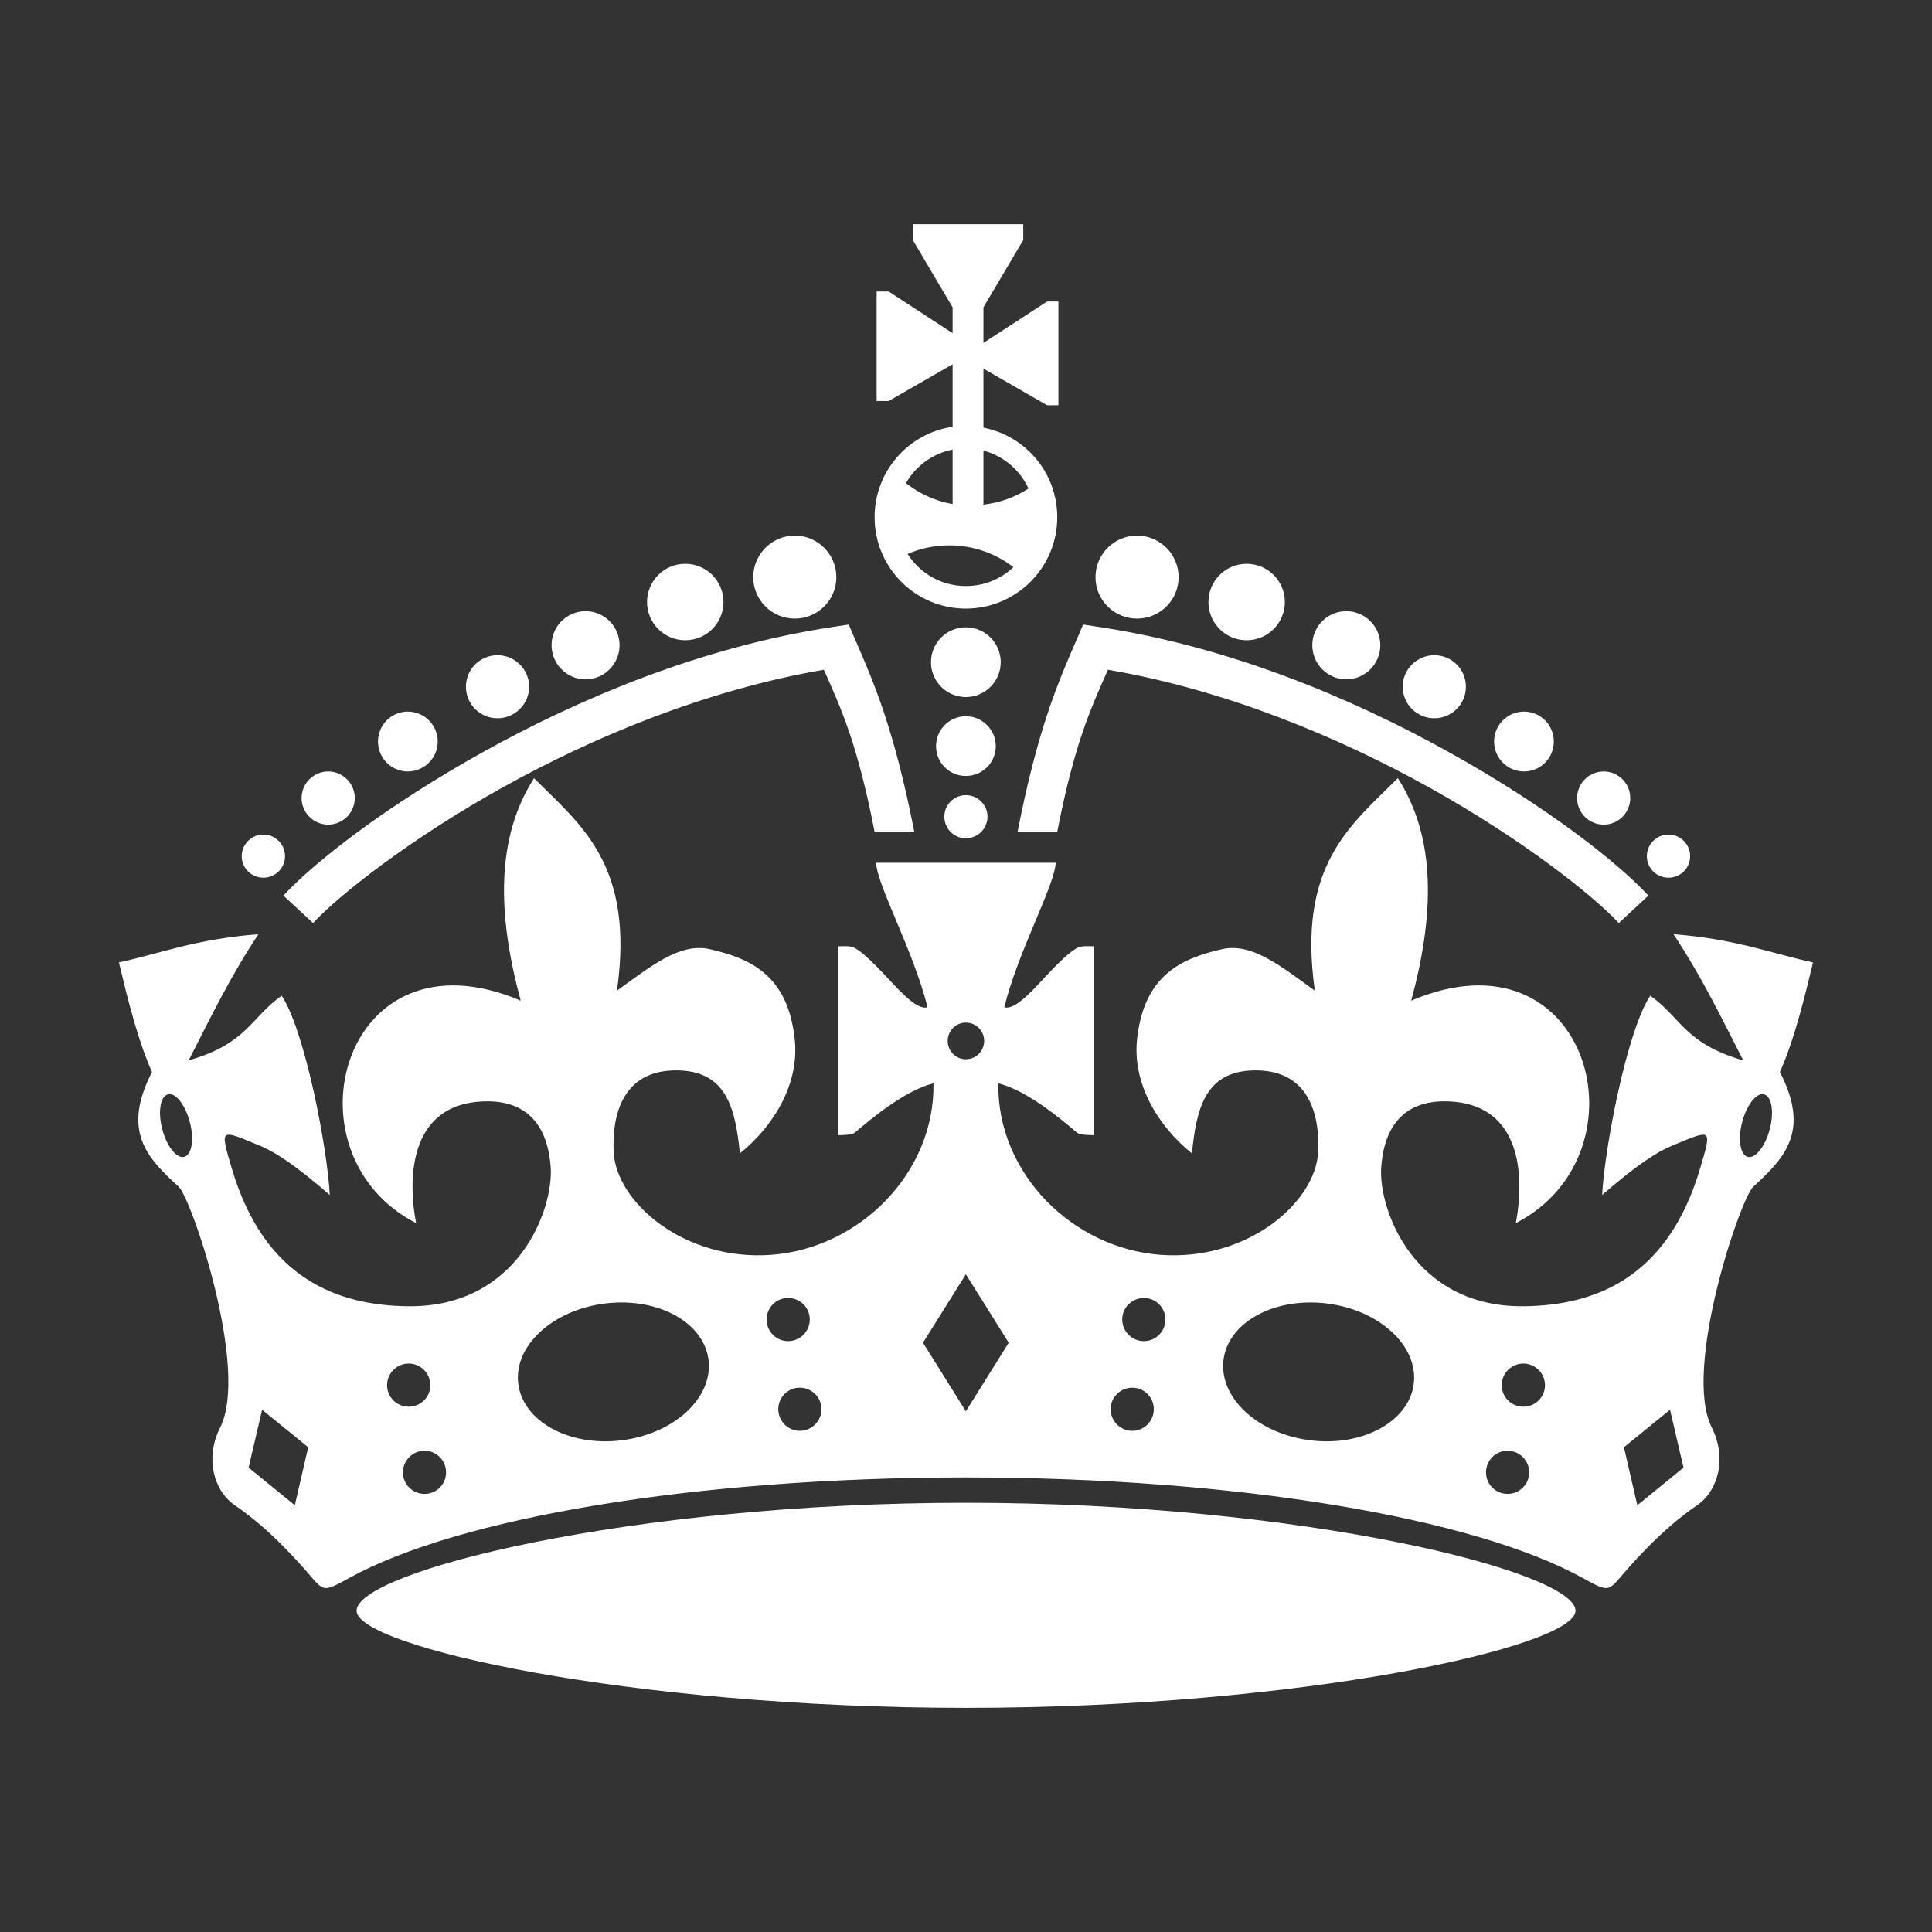 <?xml version="1.0" encoding="UTF-8" standalone="no"?>
<svg
   xmlns:dc="http://purl.org/dc/elements/1.1/"
   xmlns:cc="http://creativecommons.org/ns#"
   xmlns:rdf="http://www.w3.org/1999/02/22-rdf-syntax-ns#"
   xmlns:svg="http://www.w3.org/2000/svg"
   xmlns="http://www.w3.org/2000/svg"
   xmlns:sodipodi="http://sodipodi.sourceforge.net/DTD/sodipodi-0.dtd"
   xmlns:inkscape="http://www.inkscape.org/namespaces/inkscape"
   id="svg2"
   viewBox="0 0 190 190"
   version="1.1"
   inkscape:version="0.48+devel r"
   sodipodi:docname="British_Crown_by_Rones.svg"
   style="background-color: #d00000;"
   width="190"
   height="190">
  <rect x="0" y="0" width="190" height="190" fill="#333333" stroke="none"/>
  <defs
     id="defs11" />
  <sodipodi:namedview
     pagecolor="#d00000"
     bordercolor="#666666"
     borderopacity="1"
     objecttolerance="10"
     gridtolerance="10"
     guidetolerance="10"
     inkscape:pageopacity="0"
     inkscape:pageshadow="2"
     inkscape:window-width="1855"
     inkscape:window-height="1056"
     id="namedview9"
     showgrid="false"
     borderlayer="true"
     inkscape:showpageshadow="false"
     inkscape:zoom="0.52561247"
     inkscape:cx="280.06"
     inkscape:cy="224.5"
     inkscape:window-x="65"
     inkscape:window-y="24"
     inkscape:window-maximized="1"
     inkscape:current-layer="svg2" />
  <path
     id="path2902"
     d="m 89.768,22.048 0,1.558 3.916,6.617 0,2.544 -6.288,-4.102 -1.186,0 0,10.776 1.186,0 6.288,-3.616 0,6.146 c -4.339,0.635 -7.674,4.374 -7.674,8.89 0,4.961 4.014,8.989 8.975,8.989 4.961,0 8.989,-4.028 8.989,-8.989 0,-4.371 -3.124,-8 -7.26,-8.804 l 0,-5.803 6.26,3.601 1.115,0 0,-10.204 -1.115,0 -6.26,4.073 0,-3.501 3.916,-6.617 0,-1.558 -10.862,0 z m 3.916,22.166 0,5.359 c -1.712,-0.299 -3.273,-1.029 -4.587,-2.058 0.961,-1.688 2.619,-2.919 4.587,-3.301 z m 3.03,0.1 c 1.973,0.521 3.594,1.907 4.43,3.73 -1.299,0.848 -2.813,1.396 -4.43,1.586 l 0,-5.316 z m -18.55,8.36 c -2.255,0 -4.087,1.832 -4.087,4.087 0,2.255 1.832,4.073 4.087,4.073 2.255,0 4.087,-1.818 4.087,-4.073 0,-2.255 -1.832,-4.087 -4.087,-4.087 z m 33.657,0 c -2.255,0 -4.087,1.832 -4.087,4.087 0,2.255 1.832,4.073 4.087,4.073 2.255,0 4.087,-1.818 4.087,-4.073 0,-2.255 -1.832,-4.087 -4.087,-4.087 z m -18.462,0.957 c 2.373,0 4.554,0.802 6.302,2.144 -1.216,1.156 -2.864,1.858 -4.673,1.858 -2.413,0 -4.53,-1.259 -5.731,-3.158 1.257,-0.541 2.647,-0.843 4.102,-0.843 z m -25.968,1.815 c -2.076,0 -3.759,1.684 -3.759,3.759 0,2.075 1.684,3.759 3.759,3.759 2.075,0 3.759,-1.684 3.759,-3.759 0,-2.075 -1.684,-3.759 -3.759,-3.759 z m 55.209,0 c -2.075,0 -3.759,1.684 -3.759,3.759 0,2.075 1.684,3.759 3.759,3.759 2.075,0 3.759,-1.684 3.759,-3.759 0,-2.075 -1.684,-3.759 -3.759,-3.759 z m -65.014,4.659 c -1.849,0 -3.344,1.495 -3.344,3.344 0,1.849 1.495,3.359 3.344,3.359 1.849,0 3.344,-1.509 3.344,-3.359 0,-1.849 -1.495,-3.344 -3.344,-3.344 z m 74.815,0 c -1.849,0 -3.344,1.495 -3.344,3.344 0,1.849 1.495,3.359 3.344,3.359 1.849,0 3.344,-1.509 3.344,-3.359 0,-1.849 -1.495,-3.344 -3.344,-3.344 z m -48.934,1.315 -1.515,0.229 C 69.128,63.58 57.098,68.625 47.537,73.94 37.975,79.255 30.961,84.744 27.871,88.074 l 2.915,2.701 c 2.487,-2.681 9.438,-8.218 18.693,-13.363 8.865,-4.928 19.927,-9.553 31.542,-11.548 1.7,3.809 3.313,7.325 4.988,15.935 l 3.902,0 C 87.976,71.851 85.941,67.095 84.066,62.821 l -0.6,-1.401 z m 23.052,0 -0.6,1.401 c -1.875,4.274 -3.91,9.03 -5.845,18.979 l 3.902,0 c 1.674,-8.61 3.288,-12.126 4.985,-15.935 11.614,1.995 22.676,6.62 31.542,11.548 9.255,5.145 16.207,10.682 18.693,13.363 l 2.915,-2.701 C 159.02,84.744 152.006,79.255 142.444,73.94 132.882,68.625 120.853,63.58 108.03,61.65 l -1.515,-0.229 z m -11.534,0.271 c -1.894,0 -3.43,1.536 -3.43,3.43 0,1.894 1.536,3.43 3.43,3.43 1.894,0 3.43,-1.536 3.43,-3.43 0,-1.894 -1.536,-3.43 -3.43,-3.43 z m -46.062,2.744 c -1.714,0 -3.101,1.387 -3.101,3.101 0,1.714 1.387,3.101 3.101,3.101 1.714,0 3.116,-1.387 3.116,-3.101 0,-1.714 -1.402,-3.101 -3.116,-3.101 z m 92.138,0 c -1.714,0 -3.116,1.387 -3.116,3.101 0,1.714 1.402,3.101 3.116,3.101 1.714,0 3.101,-1.387 3.101,-3.101 0,-1.714 -1.387,-3.101 -3.101,-3.101 z M 40.104,69.981 c -1.624,0 -2.93,1.32 -2.93,2.944 0,1.624 1.306,2.944 2.93,2.944 1.624,0 2.944,-1.32 2.944,-2.944 0,-1.624 -1.32,-2.944 -2.944,-2.944 z m 109.773,0 c -1.624,0 -2.944,1.32 -2.944,2.944 0,1.624 1.32,2.944 2.944,2.944 1.624,0 2.93,-1.32 2.93,-2.944 0,-1.624 -1.306,-2.944 -2.93,-2.944 z m -54.893,0.457 c -1.624,0 -2.93,1.32 -2.93,2.944 0,1.624 1.306,2.93 2.93,2.93 1.624,0 2.944,-1.306 2.944,-2.93 0,-1.624 -1.32,-2.944 -2.944,-2.944 z m -62.709,5.431 c -1.443,0 -2.615,1.172 -2.615,2.615 0,1.443 1.172,2.615 2.615,2.615 1.443,0 2.615,-1.172 2.615,-2.615 0,-1.443 -1.172,-2.615 -2.615,-2.615 z m 125.436,0 c -1.443,0 -2.615,1.172 -2.615,2.615 0,1.443 1.172,2.615 2.615,2.615 1.443,0 2.615,-1.172 2.615,-2.615 0,-1.443 -1.172,-2.615 -2.615,-2.615 z M 52.525,76.527 c -3.778,5.863 -3.622,13.409 -1.315,21.88 -17.549,-7.469 -23.59,15.039 -10.29,21.88 -1.016,-5.462 -0.043,-11.291 5.888,-11.919 3.172,-0.336 6.898,0.561 7.346,6.374 0.315,4.089 -3.151,13.853 -14.049,13.72 -6.81,-0.085 -14.082,-2.635 -17.307,-13.548 -1.202,-4.068 -1.182,-3.87 2.815,-2.215 1.564,0.647 3.546,1.991 6.817,4.816 -0.231,-4.57 -2.442,-16.167 -4.731,-19.594 -3.056,2.161 -3.383,4.707 -9.147,6.36 2.048,-3.964 3.948,-8.009 6.86,-12.405 -6.067,0.453 -9.716,1.907 -13.72,2.773 0.939,3.893 1.892,7.737 3.258,10.776 -3.004,5.823 -0.49,8.441 2.615,11.276 1.265,1.155 6.975,17.954 4.087,23.681 -1.522,3.02 -0.632,6.248 1.472,7.674 2.354,1.596 4.469,3.646 6.388,5.76 2.458,2.707 1.886,2.987 4.902,1.329 10.616,-5.835 33.764,-9.847 60.582,-9.847 26.818,0 49.963,4.012 60.582,9.847 3.016,1.658 2.444,1.378 4.902,-1.329 1.919,-2.114 4.034,-4.164 6.388,-5.76 2.104,-1.426 2.994,-4.655 1.472,-7.674 -2.887,-5.727 2.823,-22.527 4.087,-23.681 3.106,-2.835 5.619,-5.453 2.615,-11.276 1.366,-3.039 2.32,-6.882 3.258,-10.776 -4.003,-0.865 -7.653,-2.32 -13.72,-2.773 2.912,4.396 4.812,8.441 6.86,12.405 -5.764,-1.653 -6.09,-4.199 -9.147,-6.36 -2.289,3.427 -4.499,15.024 -4.731,19.594 3.271,-2.825 5.253,-4.169 6.817,-4.816 3.997,-1.654 4.018,-1.853 2.815,2.215 -3.225,10.913 -10.497,13.464 -17.307,13.548 -10.898,0.133 -14.364,-9.63 -14.049,-13.72 0.448,-5.813 4.174,-6.71 7.346,-6.374 5.931,0.629 6.904,6.457 5.888,11.919 13.3,-6.842 7.259,-29.349 -10.29,-21.88 2.307,-8.471 2.463,-16.018 -1.315,-21.88 -4.568,4.591 -9.921,8.478 -8.161,20.894 -3.304,-2.37 -6.18,-4.756 -9.147,-4.073 -3.999,0.921 -7.638,2.545 -8.332,8.818 -0.484,4.38 2.035,8.558 5.388,11.262 0.447,-4.299 1.242,-8.046 6.045,-8.161 5.515,-0.132 6.54,4.423 6.374,8.003 -0.229,4.957 -6.935,10.774 -15.521,10.133 -8.605,-0.642 -16.063,-7.977 -15.935,-16.864 2.724,0.654 6.152,3.485 7.732,4.845 0.304,0.262 1.367,0.242 1.672,0.257 l 0,-18.579 c -0.4,0.009 -1.22,-0.105 -1.701,0.186 -2.468,1.494 -5.402,6.236 -7.117,5.817 1.333,-5.447 4.973,-11.997 5.059,-14.22 l -17.664,0 c 0.086,2.223 3.726,8.773 5.059,14.22 -1.715,0.419 -4.649,-4.323 -7.117,-5.817 -0.481,-0.291 -1.301,-0.177 -1.701,-0.186 l 0,18.579 c 0.305,-0.015 1.368,0.005 1.672,-0.257 1.58,-1.359 5.008,-4.191 7.732,-4.845 0.128,8.887 -7.33,16.221 -15.935,16.864 -8.585,0.641 -15.291,-5.176 -15.521,-10.133 -0.166,-3.58 0.858,-8.135 6.374,-8.003 4.803,0.115 5.598,3.862 6.045,8.161 3.353,-2.704 5.872,-6.881 5.388,-11.262 -0.693,-6.273 -4.333,-7.897 -8.332,-8.818 -2.966,-0.683 -5.842,1.703 -9.147,4.073 1.76,-12.416 -3.593,-16.304 -8.161,-20.894 z m 42.46,1.672 c -1.173,0 -2.115,0.942 -2.115,2.115 0,1.173 0.942,2.129 2.115,2.129 1.173,0 2.129,-0.957 2.129,-2.129 0,-1.173 -0.957,-2.115 -2.129,-2.115 z m -69.084,3.874 c -1.173,0 -2.129,0.957 -2.129,2.129 0,1.173 0.957,2.115 2.129,2.115 1.173,0 2.129,-0.942 2.129,-2.115 0,-1.173 -0.957,-2.129 -2.129,-2.129 z m 138.187,0 c -1.175,0 -2.131,0.957 -2.131,2.129 0,1.173 0.957,2.115 2.129,2.115 1.173,0 2.129,-0.942 2.129,-2.115 0,-1.173 -0.956,-2.129 -2.127,-2.129 z M 94.986,100.566 c 0.992,0 1.801,0.808 1.801,1.801 0,0.992 -0.808,1.801 -1.801,1.801 -0.992,0 -1.786,-0.808 -1.786,-1.801 0,-0.992 0.794,-1.801 1.786,-1.801 z m -78.331,7.031 c 0.724,-0.015 1.598,1.166 2.015,2.758 0.445,1.698 0.191,3.227 -0.557,3.416 -0.748,0.189 -1.713,-1.032 -2.158,-2.73 -0.445,-1.698 -0.191,-3.227 0.557,-3.416 0.047,-0.012 0.095,-0.028 0.143,-0.029 z m 156.69,0 c 0.048,10e-4 0.096,0.017 0.143,0.029 0.748,0.189 1.002,1.718 0.557,3.416 -0.445,1.698 -1.41,2.918 -2.158,2.73 -0.748,-0.189 -1.002,-1.718 -0.557,-3.416 0.417,-1.592 1.291,-2.773 2.015,-2.758 z m -78.359,17.722 4.216,6.731 -4.216,6.746 -4.216,-6.746 4.216,-6.731 z m -17.479,2.33 c 1.173,0 2.129,0.942 2.129,2.115 0,1.173 -0.957,2.129 -2.129,2.129 -1.173,0 -2.115,-0.957 -2.115,-2.129 0,-1.173 0.942,-2.115 2.115,-2.115 z m 34.986,0 c 1.173,0 2.115,0.942 2.115,2.115 0,1.173 -0.942,2.129 -2.115,2.129 -1.173,0 -2.129,-0.957 -2.129,-2.129 0,-1.173 0.957,-2.115 2.129,-2.115 z m -51.12,0.444 c 4.344,0.085 7.891,2.381 8.303,5.631 0.472,3.714 -3.336,7.261 -8.504,7.917 -5.168,0.656 -9.732,-1.831 -10.204,-5.545 -0.472,-3.714 3.336,-7.247 8.504,-7.903 0.646,-0.082 1.28,-0.112 1.901,-0.1 z m 67.255,0 c 0.621,-0.012 1.255,0.018 1.901,0.1 5.168,0.656 8.975,4.19 8.504,7.903 -0.472,3.714 -5.036,6.201 -10.204,5.545 -5.168,-0.656 -8.975,-4.204 -8.504,-7.917 0.413,-3.25 3.96,-5.546 8.303,-5.631 z m -88.434,6.005 c 1.173,0 2.129,0.957 2.129,2.129 0,1.173 -0.957,2.115 -2.129,2.115 -1.173,0 -2.129,-0.942 -2.129,-2.115 0,-1.173 0.957,-2.129 2.129,-2.129 z m 109.617,0 c 1.173,0 2.129,0.957 2.129,2.129 0,1.173 -0.957,2.115 -2.129,2.115 -1.173,0 -2.129,-0.942 -2.129,-2.115 0,-1.173 0.957,-2.129 2.129,-2.129 z m -71.156,2.372 c 1.173,0 2.129,0.942 2.129,2.115 0,1.173 -0.957,2.129 -2.129,2.129 -1.173,0 -2.115,-0.957 -2.115,-2.129 0,-1.173 0.942,-2.115 2.115,-2.115 z m 32.699,0 c 1.173,0 2.115,0.942 2.115,2.115 0,1.173 -0.942,2.129 -2.115,2.129 -1.173,0 -2.129,-0.957 -2.129,-2.129 0,-1.173 0.957,-2.115 2.129,-2.115 z m -85.576,2.172 4.53,3.687 -1.315,5.702 -4.545,-3.702 1.329,-5.688 z m 138.457,0 1.329,5.688 -4.545,3.702 -1.315,-5.702 4.53,-3.687 z m -122.482,4.029 c 1.173,0 2.115,0.957 2.115,2.129 0,1.173 -0.942,2.115 -2.115,2.115 -1.173,0 -2.129,-0.942 -2.129,-2.115 0,-1.173 0.957,-2.129 2.129,-2.129 z m 106.503,0 c 1.173,0 2.129,0.957 2.129,2.129 0,1.173 -0.957,2.115 -2.129,2.115 -1.173,0 -2.115,-0.942 -2.115,-2.115 0,-1.173 0.942,-2.129 2.115,-2.129 z m -53.251,5.117 c -33.106,0 -59.938,6.773 -59.938,10.619 0,3.519 26.833,9.547 59.938,9.547 33.106,0 59.938,-6.028 59.938,-9.547 0,-3.846 -26.833,-10.619 -59.938,-10.619 z"
     inkscape:connector-curvature="0"
     style="fill:#ffffff" />
</svg>
